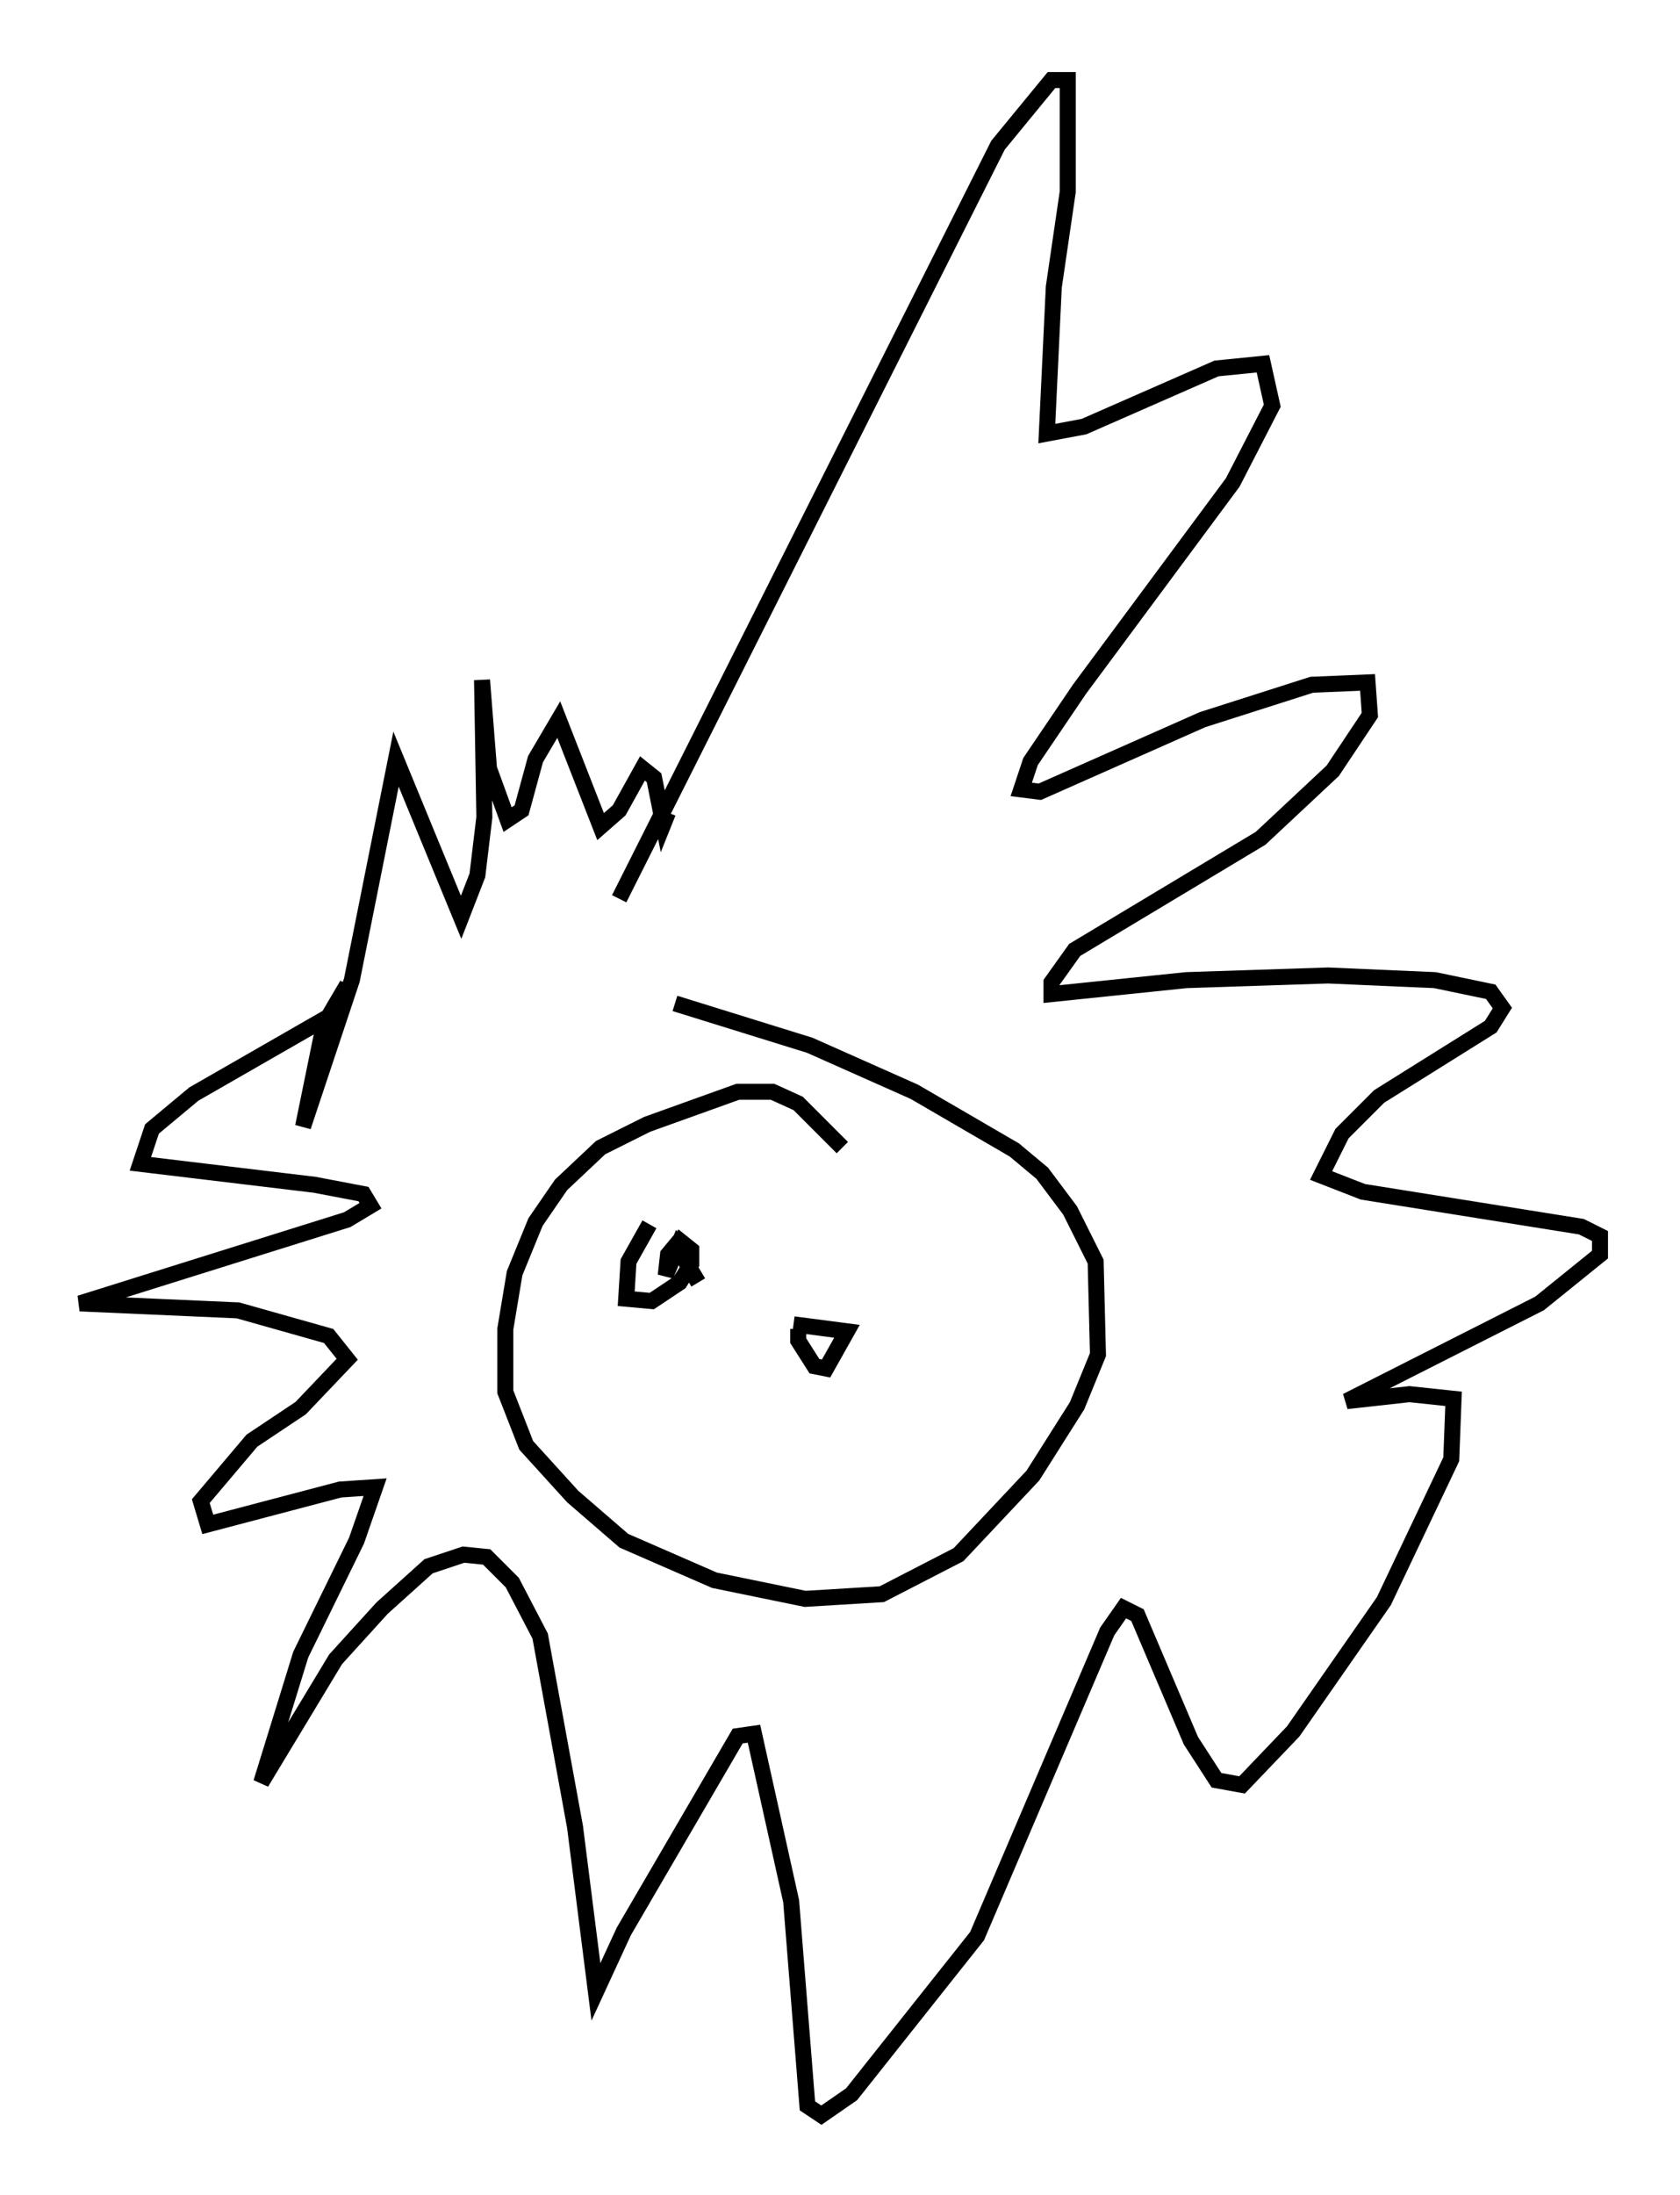 <?xml version="1.0" encoding="utf-8" ?>
<svg baseProfile="full" height="137.095" version="1.1" width="104.994" xmlns="http://www.w3.org/2000/svg" xmlns:ev="http://www.w3.org/2001/xml-events" xmlns:xlink="http://www.w3.org/1999/xlink"><defs /><rect fill="white" height="137.095" width="104.994" x="0" y="0" /><path d="M53.514, 75.011 m-0.872, -3.341 l-2.76, -2.76 -1.598, -0.726 l-2.179, 0.0 -5.665, 2.034 l-2.905, 1.453 -2.469, 2.324 l-1.598, 2.324 -1.307, 3.196 l-0.581, 3.486 0.0, 3.922 l1.307, 3.341 2.905, 3.196 l3.196, 2.76 5.665, 2.469 l5.665, 1.162 4.793, -0.291 l4.793, -2.469 4.648, -4.939 l2.76, -4.358 1.307, -3.196 l-0.145, -5.81 -1.598, -3.196 l-1.743, -2.324 -1.743, -1.453 l-6.246, -3.631 -6.536, -2.905 l-8.425, -2.615 m-3.486, -6.536 l23.676, -47.061 3.341, -4.067 l1.017, 0.0 0.0, 6.972 l-0.872, 5.955 -0.436, 9.151 l2.324, -0.436 8.279, -3.631 l2.905, -0.291 0.581, 2.615 l-2.469, 4.793 -9.587, 12.927 l-3.05, 4.503 -0.581, 1.743 l1.162, 0.145 10.168, -4.503 l6.827, -2.179 3.486, -0.145 l0.145, 2.034 -2.324, 3.486 l-4.503, 4.212 -11.62, 6.972 l-1.453, 2.034 0.0, 0.726 l8.425, -0.872 8.86, -0.291 l6.682, 0.291 3.486, 0.726 l0.726, 1.017 -0.726, 1.162 l-6.972, 4.358 -2.324, 2.324 l-1.307, 2.615 2.615, 1.017 l13.654, 2.179 1.162, 0.581 l0.0, 1.162 -3.777, 3.05 l-12.056, 6.101 3.922, -0.436 l2.76, 0.291 -0.145, 3.777 l-4.212, 8.86 -5.665, 8.134 l-3.196, 3.341 -1.598, -0.291 l-1.598, -2.469 -3.341, -7.844 l-0.872, -0.436 -1.017, 1.453 l-8.134, 19.028 -7.844, 9.877 l-1.888, 1.307 -0.872, -0.581 l-1.017, -12.782 -2.324, -10.458 l-1.017, 0.145 -7.117, 12.201 l-1.743, 3.777 -1.307, -10.313 l-2.179, -11.911 -1.743, -3.341 l-1.598, -1.598 -1.453, -0.145 l-2.179, 0.726 -2.905, 2.615 l-2.905, 3.196 -4.648, 7.698 l2.469, -7.989 3.486, -7.117 l1.162, -3.341 -2.179, 0.145 l-8.279, 2.179 -0.436, -1.453 l3.196, -3.777 3.05, -2.034 l2.905, -3.05 -1.162, -1.453 l-5.665, -1.598 -9.877, -0.436 l16.704, -5.229 1.453, -0.872 l-0.436, -0.726 -3.05, -0.581 l-10.894, -1.307 0.726, -2.179 l2.615, -2.179 8.86, -5.084 l0.726, -1.743 -1.453, 2.469 l-1.307, 6.391 3.05, -9.151 l2.76, -13.799 4.067, 9.877 l1.017, -2.615 0.436, -3.631 l-0.145, -8.57 0.436, 5.52 l1.162, 3.196 0.872, -0.581 l0.872, -3.196 1.453, -2.469 l2.615, 6.682 1.162, -1.017 l1.453, -2.615 0.726, 0.581 l0.581, 2.905 0.291, -0.726 m7.844, 31.955 l3.341, 0.436 -1.307, 2.324 l-0.726, -0.145 -1.017, -1.598 l0.0, -0.726 m-9.296, -6.536 l-1.307, 2.324 -0.145, 2.324 l1.598, 0.145 1.743, -1.162 l0.726, -1.162 0.0, -0.872 l-0.726, -0.581 -0.726, 0.872 l-0.145, 1.307 0.726, -1.743 l1.307, 2.179 " fill="none" stroke="black" stroke-width="1" /></svg>